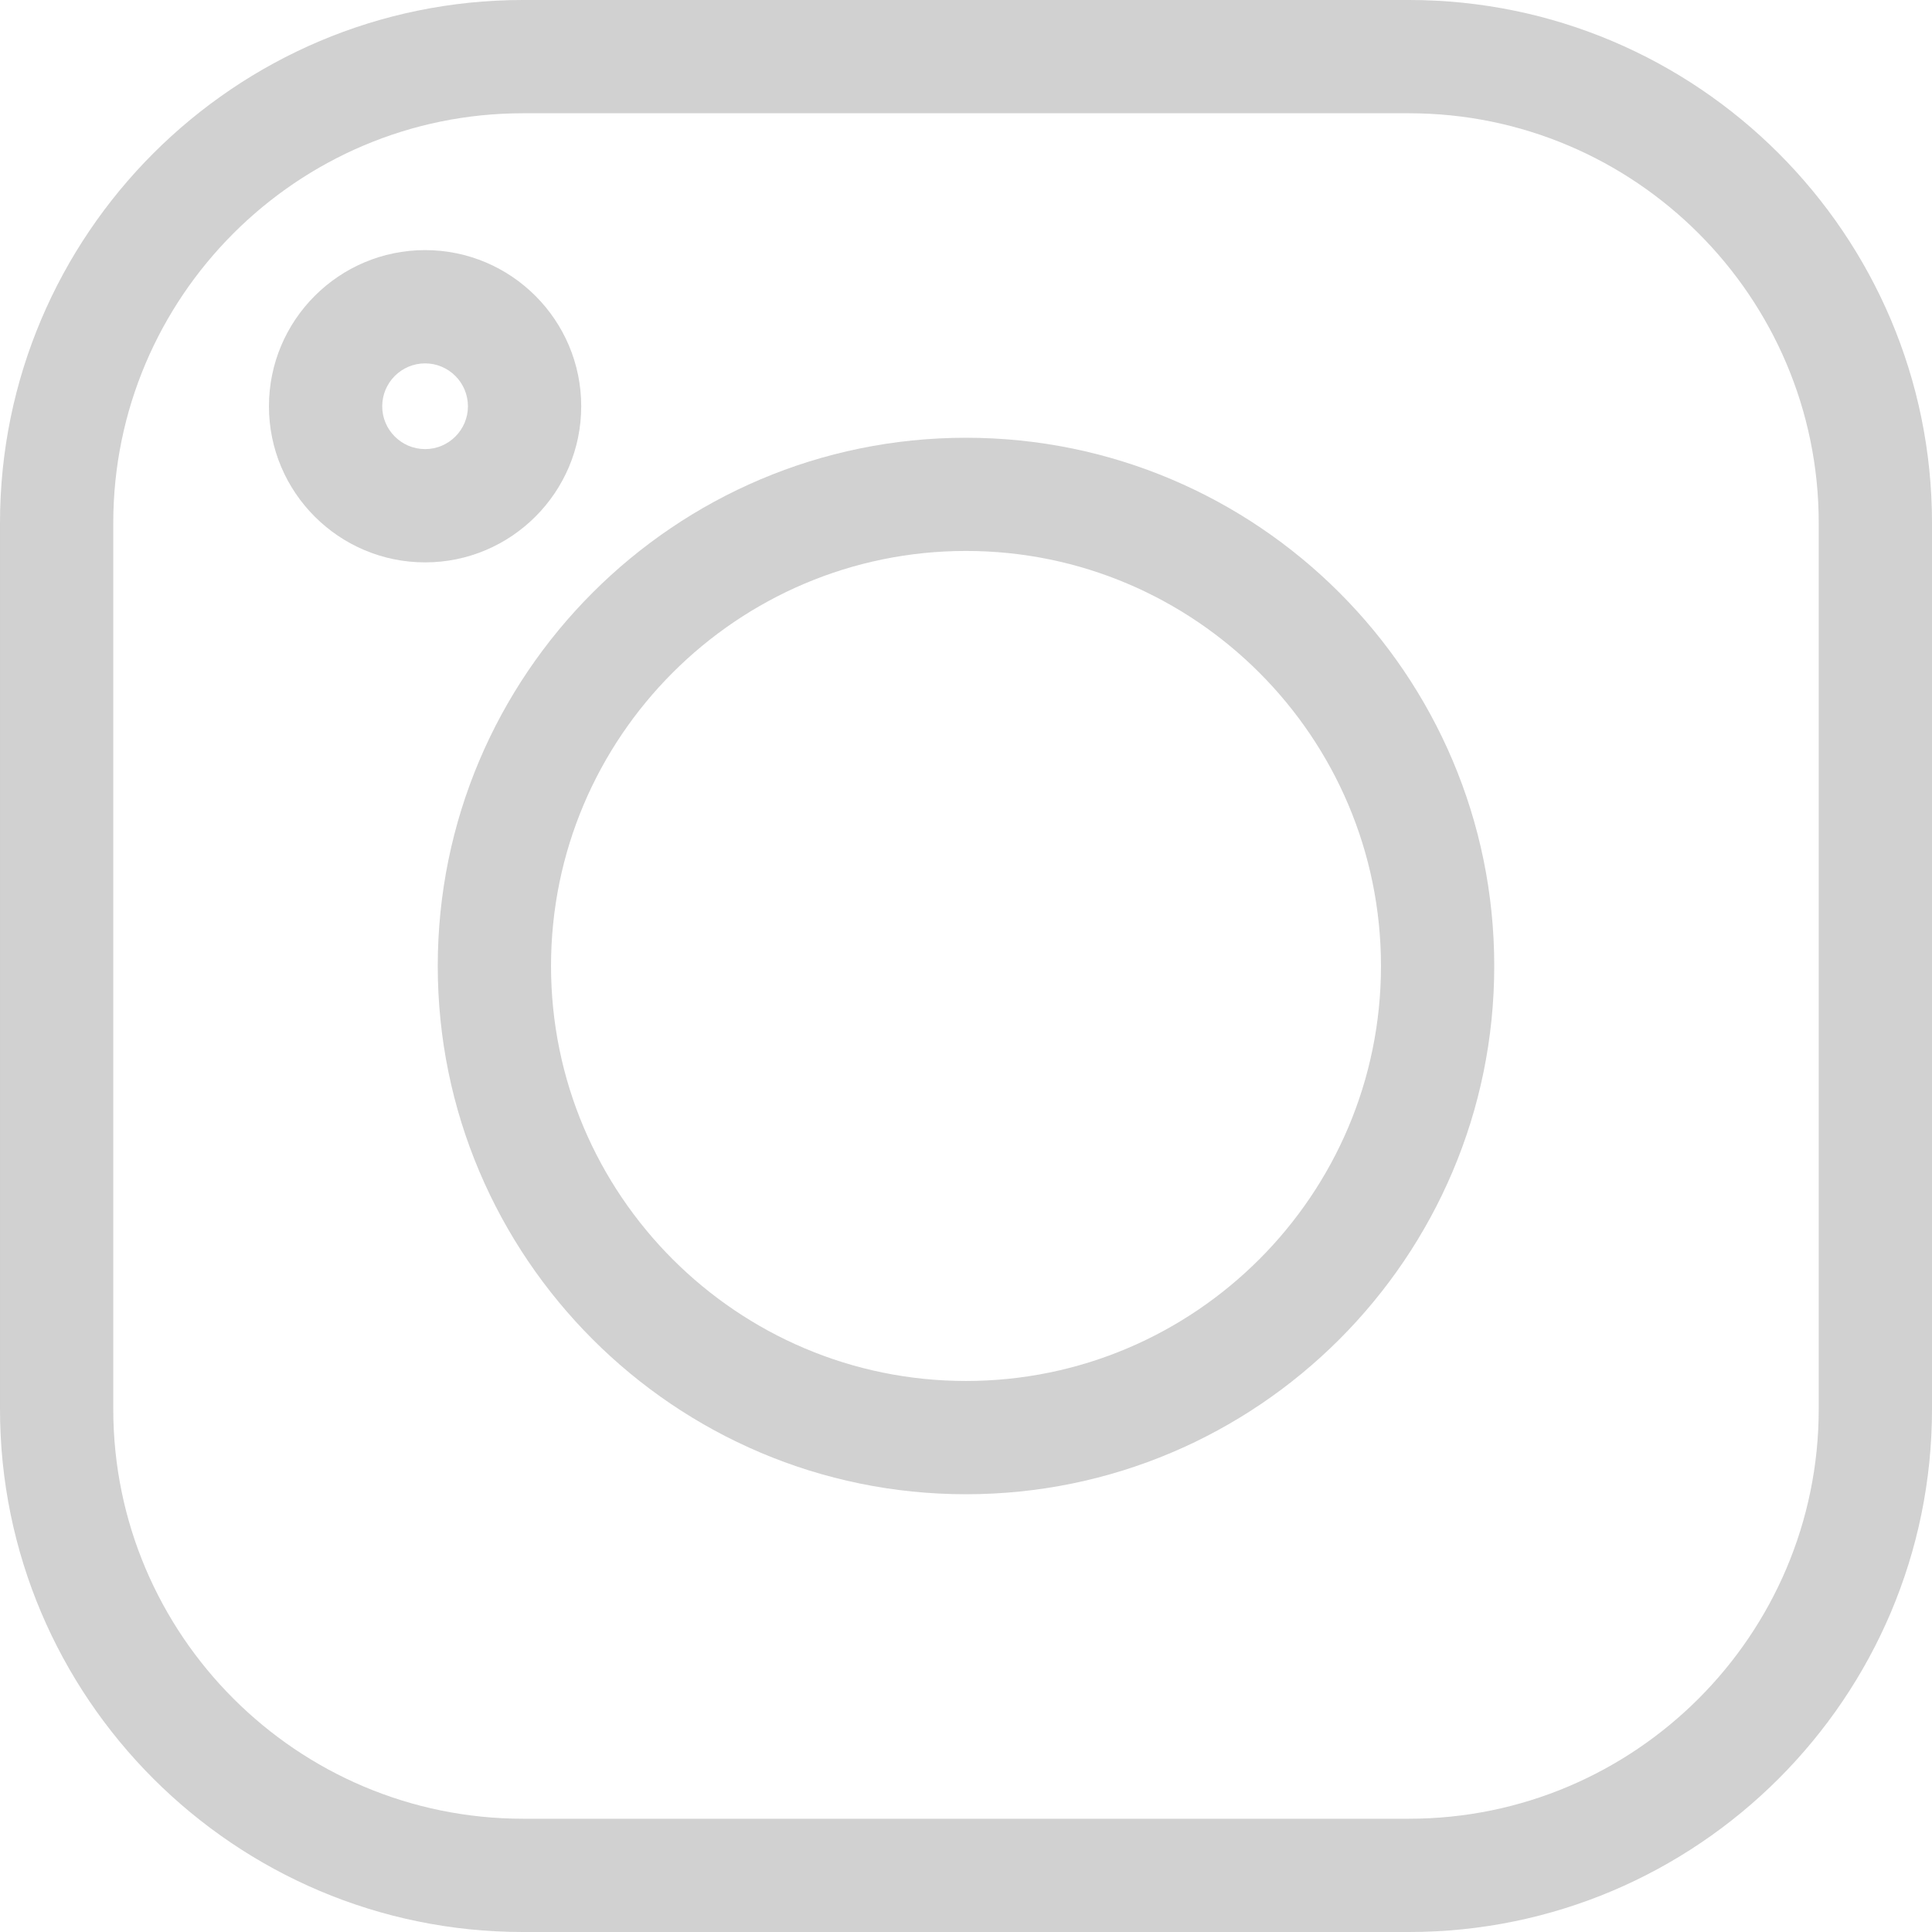 <svg width="24" height="24" viewBox="0 0 24 24" fill="none" xmlns="http://www.w3.org/2000/svg">
<g opacity="0.4">
<path d="M6.497 0H17.503C21.086 0 24 2.914 24 6.497V17.504C24 21.086 21.086 24 17.503 24H6.496C2.914 24 4.57764e-05 21.086 4.57764e-05 17.504V6.497C4.57764e-05 2.914 2.914 0 6.497 0V0ZM1.407 17.504C1.407 20.31 3.69 22.593 6.497 22.593H17.503C20.31 22.593 22.593 20.31 22.593 17.504V6.497C22.593 3.69 20.31 1.407 17.503 1.407H6.496C3.69 1.407 1.407 3.69 1.407 6.497V17.504Z" fill="#8B8B8B"/>
<path d="M12 5.438C15.619 5.438 18.562 8.381 18.562 12C18.562 15.618 15.619 18.562 12 18.562C8.382 18.562 5.438 15.618 5.438 12C5.438 8.381 8.382 5.438 12 5.438V5.438ZM12 17.155C14.843 17.155 17.155 14.842 17.155 12C17.155 9.157 14.843 6.844 12 6.844C9.157 6.844 6.845 9.157 6.845 12C6.845 14.842 9.157 17.155 12 17.155V17.155Z" fill="#8B8B8B"/>
<path d="M5.281 3.107C6.35 3.107 7.22 3.977 7.22 5.047C7.22 6.116 6.35 6.986 5.281 6.986C4.211 6.986 3.341 6.116 3.341 5.047C3.341 3.977 4.211 3.107 5.281 3.107ZM5.281 5.579C5.574 5.579 5.813 5.34 5.813 5.047C5.813 4.753 5.574 4.514 5.281 4.514C4.987 4.514 4.748 4.753 4.748 5.047C4.748 5.34 4.987 5.579 5.281 5.579Z" fill="#8B8B8B"/>
</g>
</svg>

